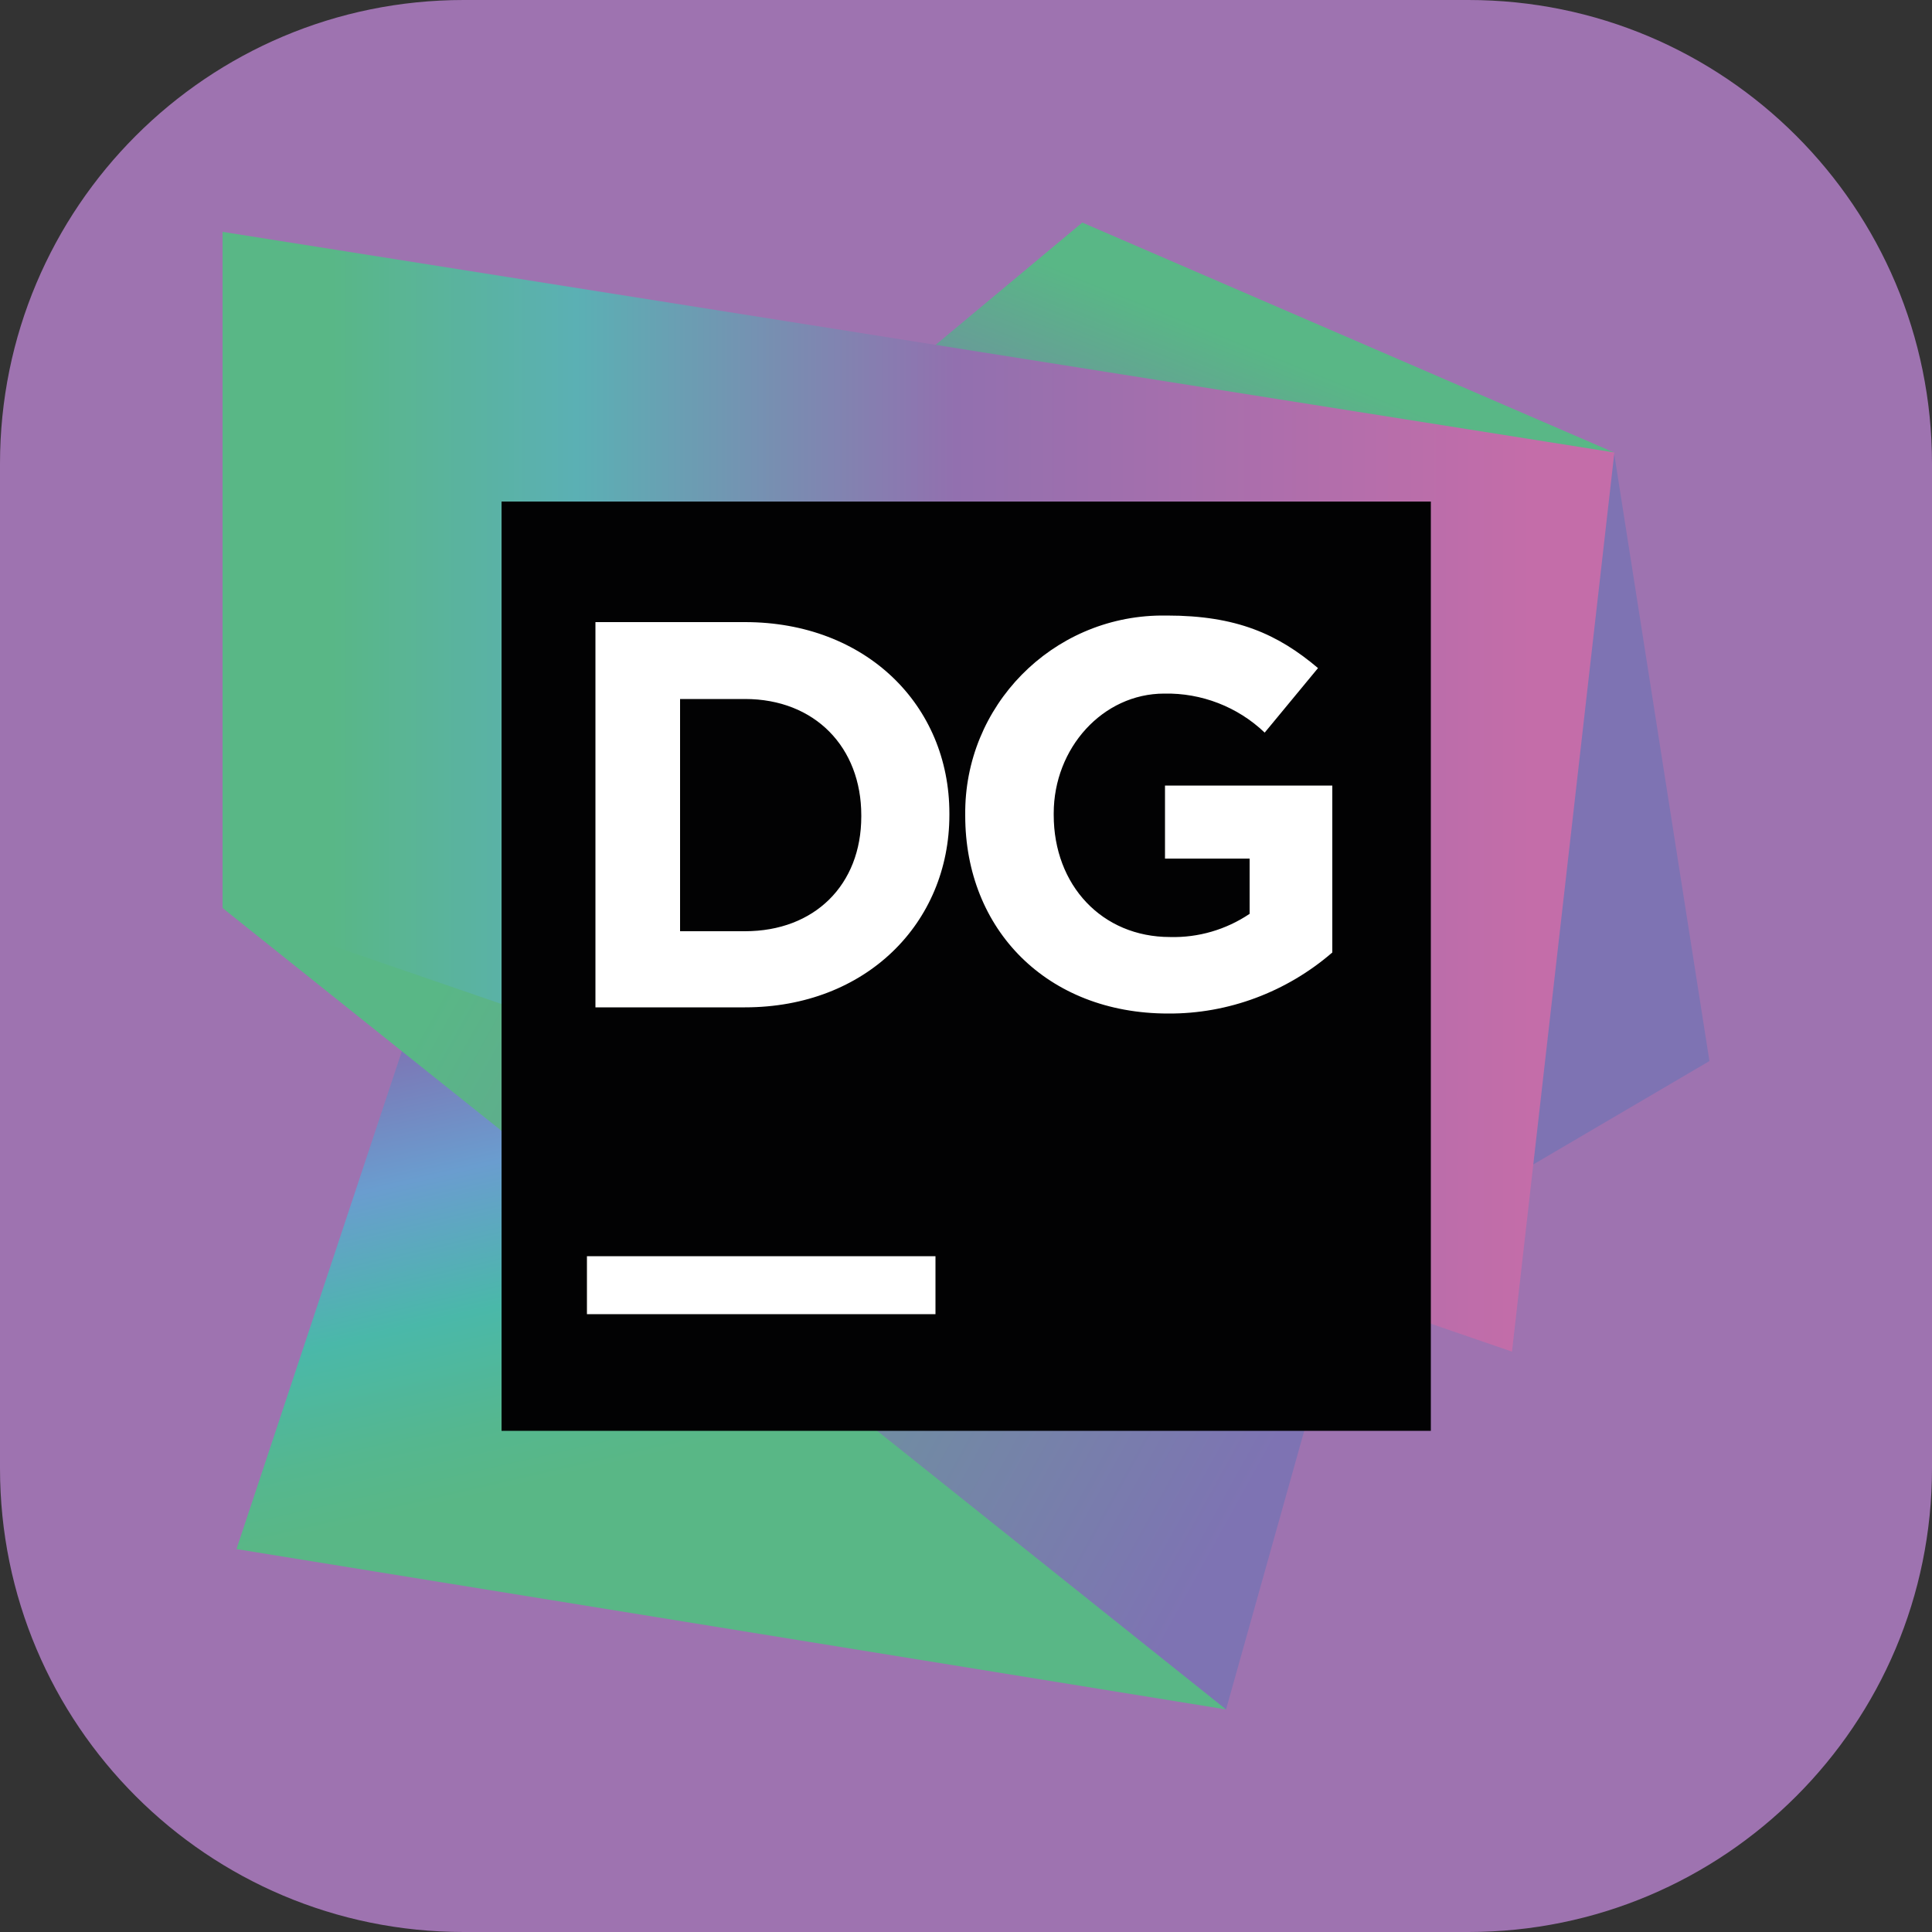 <?xml version="1.0" encoding="utf-8"?>
<!-- Generator: Adobe Illustrator 28.0.0, SVG Export Plug-In . SVG Version: 6.00 Build 0)  -->
<svg version="1.1" id="Слой_1" xmlns="http://www.w3.org/2000/svg" xmlns:xlink="http://www.w3.org/1999/xlink" x="0px" y="0px"
	 viewBox="0 0 500 500" style="enable-background:new 0 0 500 500;" xml:space="preserve">
<rect x="0" y="0" width="500" height="500" fill="#333333" stroke="none"/>
<style type="text/css">
	.st0{fill:#9E73B0;}
	.st1{fill:#7E73B3;}
	.st2{fill:url(#SVGID_1_);}
	.st3{fill:url(#SVGID_00000078011196432941584250000006431756602510401971_);}
	.st4{fill:url(#SVGID_00000101797198181593401930000007518158534128410015_);}
	.st5{fill:url(#SVGID_00000183936900399235474530000016211131801770522256_);}
	.st6{fill:#020203;}
	.st7{fill:#FFFFFF;}
</style>
<path class="st0" d="M380,500H120C53.7,500,0,446.3,0,380V120C0,53.7,53.7,0,120,0h260c66.3,0,120,53.7,120,120v260
	C500,446.3,446.3,500,380,500z"/>
<g>
	<path class="st1" d="M417.7,117.1l24.7,157.5l-93.2,54.7l-18-89.6L417.7,117.1L417.7,117.1z"/>
	
		<linearGradient id="SVGID_1_" gradientUnits="userSpaceOnUse" x1="16.956" y1="-4887.755" x2="18.491" y2="-4891.579" gradientTransform="matrix(19.531 0 0 19.531 -47.638 95618.508)">
		<stop  offset="0" style="stop-color:#7E73B3"/>
		<stop  offset="0.95" style="stop-color:#59B786"/>
	</linearGradient>
	<path class="st2" d="M417.7,117.1L280.1,57.6l-115.4,96.2l166.5,86L417.7,117.1z"/>
	
		<linearGradient id="SVGID_00000043425792462486813930000011600414031091804824_" gradientUnits="userSpaceOnUse" x1="10.192" y1="-4882.52" x2="12.185" y2="-4873.839" gradientTransform="matrix(19.531 0 0 19.531 -47.638 95618.508)">
		<stop  offset="0" style="stop-color:#7E73B3"/>
		<stop  offset="0.21" style="stop-color:#6A9DCF"/>
		<stop  offset="0.42" style="stop-color:#4AB8A9"/>
		<stop  offset="0.59" style="stop-color:#55B78F"/>
		<stop  offset="0.69" style="stop-color:#59B786"/>
	</linearGradient>
	<path style="fill:url(#SVGID_00000043425792462486813930000011600414031091804824_);" d="M317.3,442.4l-160.5-217l-48.1,32.5
		L61.2,400.9L317.3,442.4z"/>
	
		<linearGradient id="SVGID_00000043447964585691169950000001974245128645571204_" gradientUnits="userSpaceOnUse" x1="6.76" y1="-4883.132" x2="24.023" y2="-4873.601" gradientTransform="matrix(19.531 0 0 19.531 -47.638 95618.508)">
		<stop  offset="8.000000e-02" style="stop-color:#59B786"/>
		<stop  offset="0.72" style="stop-color:#7E73B3"/>
	</linearGradient>
	<path style="fill:url(#SVGID_00000043447964585691169950000001974245128645571204_);" d="M348,333l-113-74L57.6,235l259.7,207.4
		L348,333z"/>
	
		<linearGradient id="SVGID_00000065787471925046417670000018443521606575702207_" gradientUnits="userSpaceOnUse" x1="5.388" y1="-4885.176" x2="22.738" y2="-4885.176" gradientTransform="matrix(19.531 0 0 19.531 -47.638 95618.508)">
		<stop  offset="8.000000e-02" style="stop-color:#59B786"/>
		<stop  offset="0.27" style="stop-color:#5BB0B4"/>
		<stop  offset="0.56" style="stop-color:#9270AF"/>
		<stop  offset="1" style="stop-color:#C46DA9"/>
	</linearGradient>
	<path style="fill:url(#SVGID_00000065787471925046417670000018443521606575702207_);" d="M57.6,60v175l333.7,114.8l26.5-232.7
		L57.6,60z"/>
	<g>
		<path class="st6" d="M129.8,129.8h240.5v240.5H129.8V129.8z"/>
		<g>
			<path class="st7" d="M154.1,161h38.7c31.3,0,52.9,21.5,52.9,49.5v0.4c0,28-21.6,49.8-52.9,49.8h-38.7V161z M176,180.9V241h16.8
				c18,0,30.1-12,30.1-29.7v-0.3c0-17.6-12-30.1-30.1-30.1H176z M249.8,211.1v-0.2c-0.3-28.2,22.4-51.3,50.6-51.6c0.5,0,1.1,0,1.6,0
				c18,0,28.7,4.8,39.1,13.6l-13.8,16.7c-7-6.7-16.4-10.3-26-10.1c-15.9,0-28.6,14.1-28.6,31v0.4c0,18.2,12.5,31.6,30.1,31.6
				c7.3,0.2,14.5-1.9,20.6-6v-14.3h-21.9v-18.9h43.3v43.2c-11.8,10.2-26.9,15.9-42.5,15.8C271,262.3,249.8,240.6,249.8,211.1
				L249.8,211.1z M151.9,325.1h90.2v15h-90.2V325.1z"/>
		</g>
	</g>
</g>
</svg>
